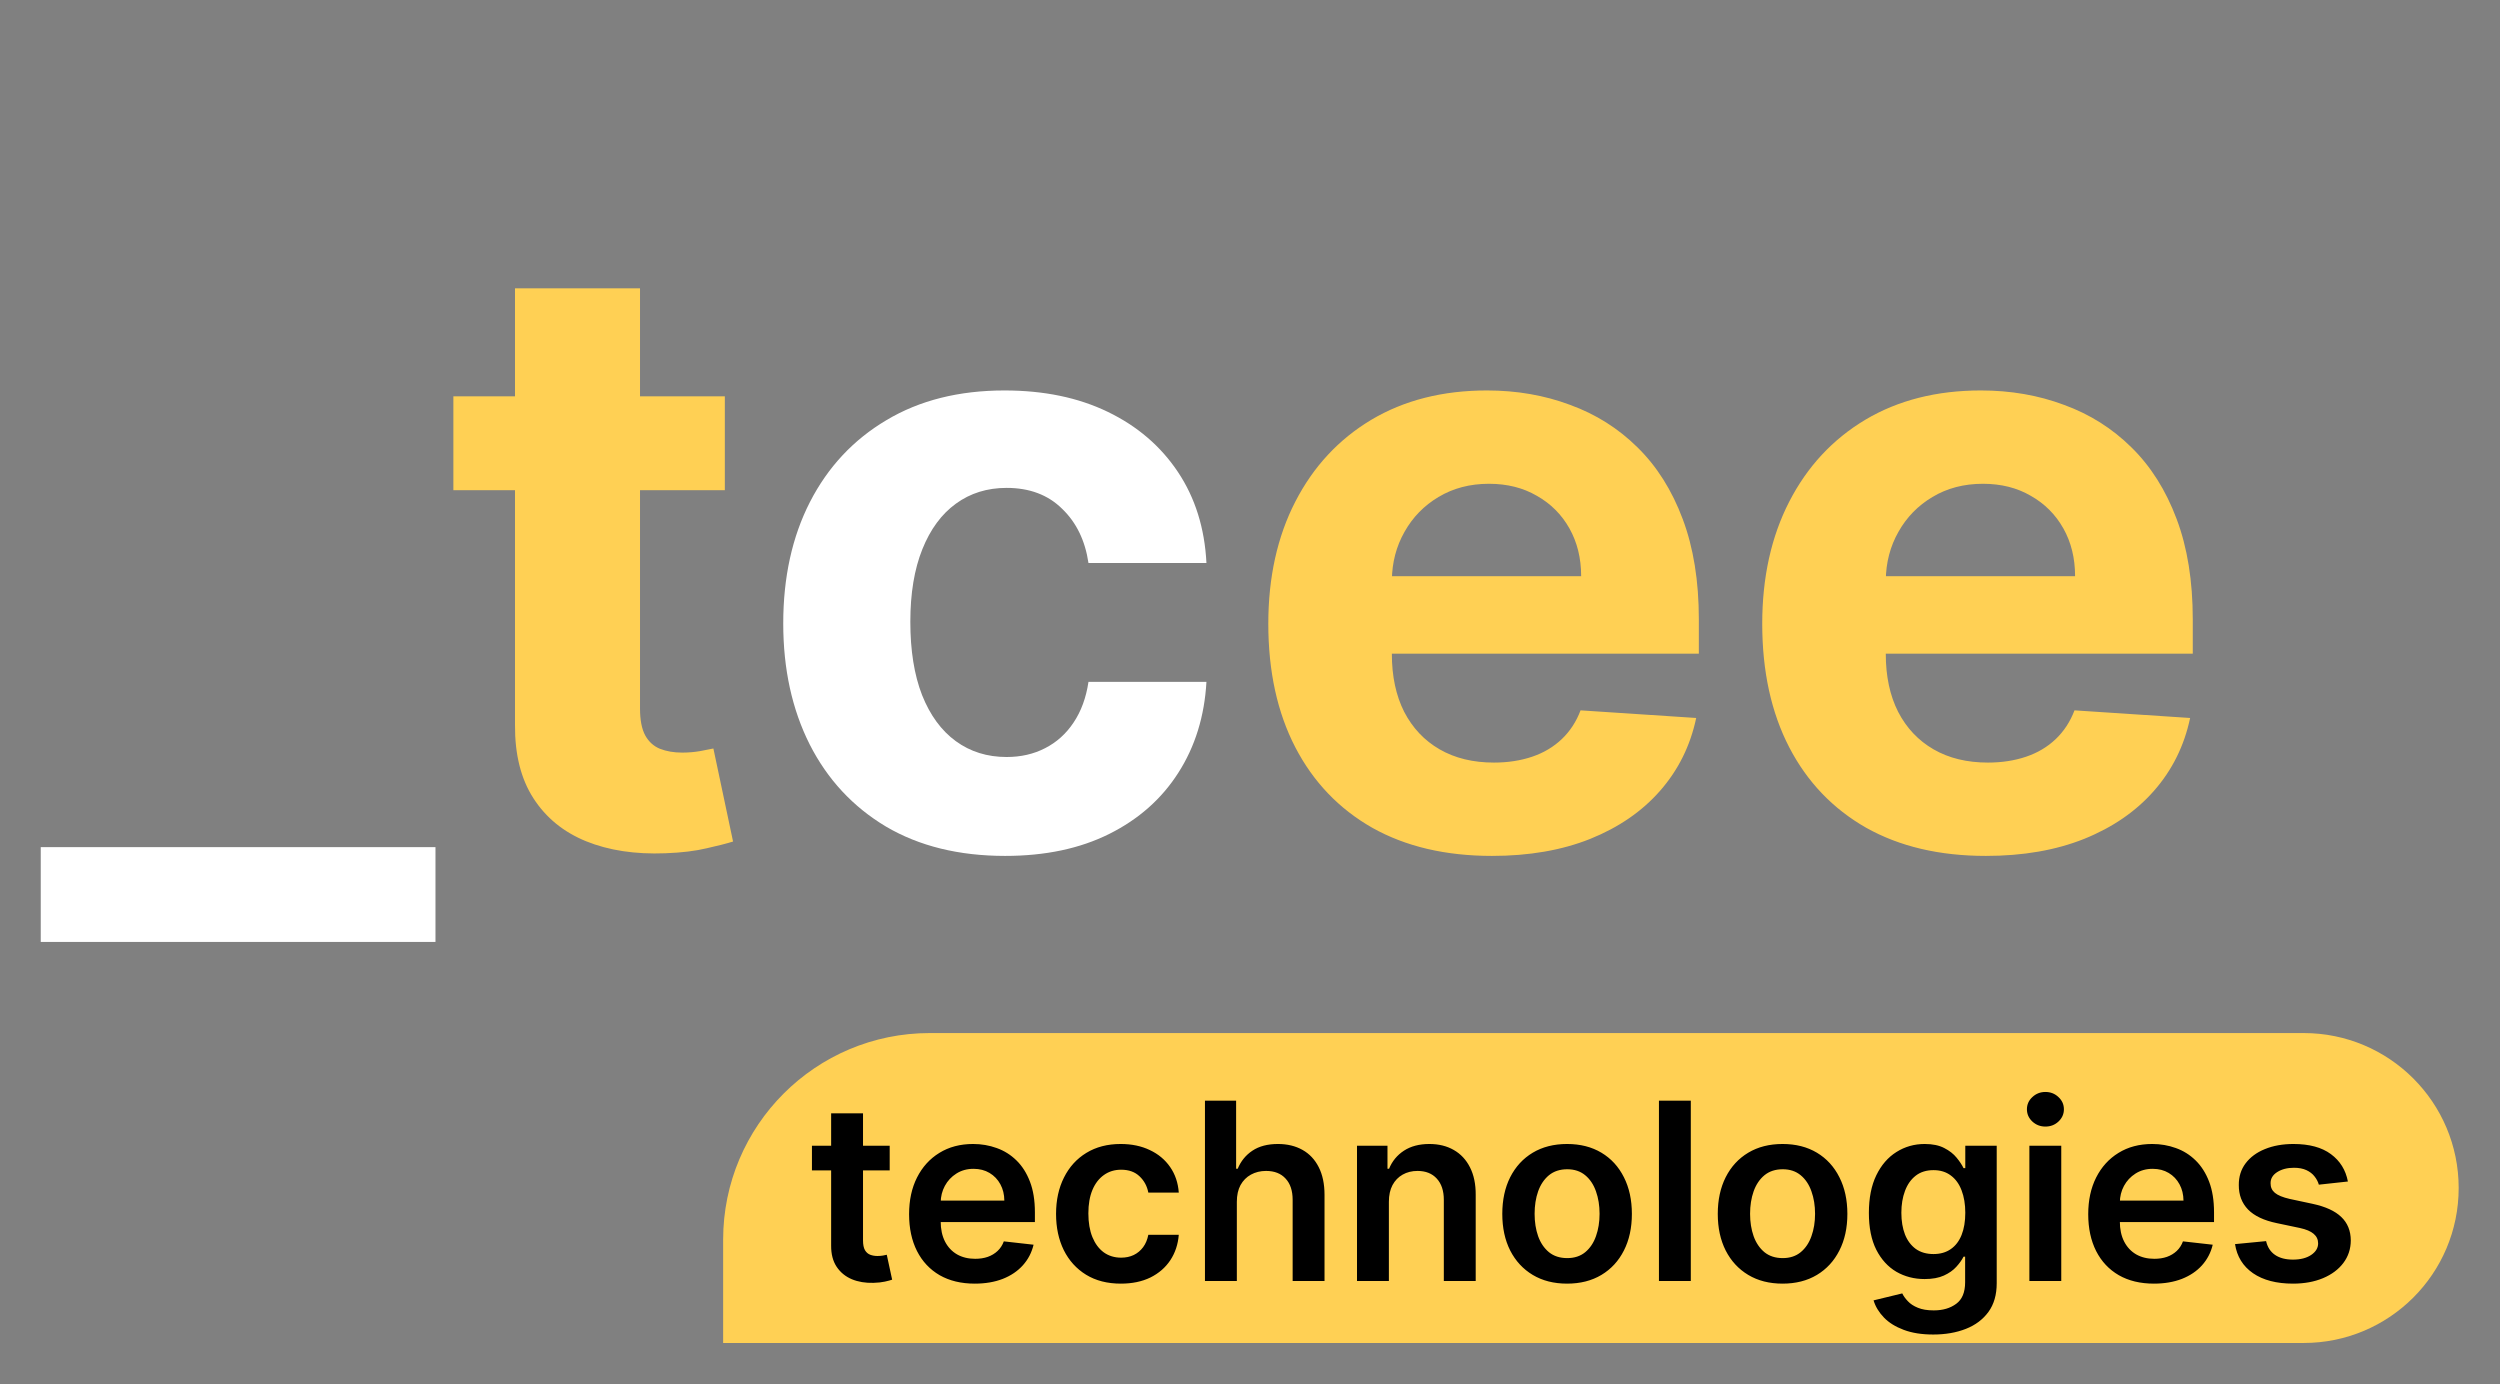 <svg width="121" height="67" viewBox="0 0 121 67" fill="none" xmlns="http://www.w3.org/2000/svg">
<rect x="0" y="0" width="121" height="67" fill="#808080" stroke="none"/>
<path d="M21.077 41V45.588H1.972V41H21.077ZM48.648 41.426C46.413 41.426 44.49 40.953 42.881 40.006C41.28 39.049 40.049 37.724 39.188 36.028C38.335 34.333 37.909 32.383 37.909 30.176C37.909 27.941 38.34 25.981 39.202 24.296C40.073 22.6 41.309 21.279 42.909 20.332C44.51 19.376 46.413 18.898 48.619 18.898C50.523 18.898 52.189 19.243 53.619 19.935C55.049 20.626 56.181 21.597 57.014 22.847C57.847 24.097 58.307 25.564 58.392 27.25H52.682C52.521 26.161 52.095 25.285 51.403 24.622C50.722 23.95 49.827 23.614 48.719 23.614C47.781 23.614 46.962 23.869 46.261 24.381C45.57 24.883 45.03 25.616 44.642 26.582C44.254 27.548 44.06 28.718 44.06 30.091C44.06 31.483 44.249 32.667 44.628 33.642C45.016 34.617 45.561 35.361 46.261 35.872C46.962 36.383 47.781 36.639 48.719 36.639C49.41 36.639 50.03 36.497 50.58 36.213C51.138 35.929 51.597 35.517 51.957 34.977C52.327 34.428 52.568 33.77 52.682 33.003H58.392C58.297 34.669 57.843 36.137 57.028 37.406C56.224 38.666 55.111 39.651 53.69 40.361C52.27 41.071 50.589 41.426 48.648 41.426Z" fill="white"/>
<path d="M35.082 19.182V23.727H21.943V19.182H35.082ZM24.926 13.954H30.977V34.295C30.977 34.854 31.062 35.29 31.233 35.602C31.403 35.905 31.64 36.118 31.943 36.242C32.256 36.365 32.615 36.426 33.023 36.426C33.307 36.426 33.591 36.403 33.875 36.355C34.159 36.298 34.377 36.256 34.528 36.227L35.48 40.73C35.177 40.825 34.751 40.934 34.202 41.057C33.653 41.189 32.985 41.27 32.199 41.298C30.741 41.355 29.462 41.161 28.364 40.716C27.275 40.271 26.427 39.58 25.821 38.642C25.215 37.705 24.917 36.521 24.926 35.091V13.954ZM72.21 41.426C69.965 41.426 68.033 40.972 66.414 40.062C64.804 39.144 63.564 37.847 62.693 36.17C61.821 34.485 61.386 32.492 61.386 30.19C61.386 27.946 61.821 25.976 62.693 24.281C63.564 22.586 64.79 21.265 66.371 20.318C67.962 19.371 69.828 18.898 71.968 18.898C73.407 18.898 74.747 19.13 75.988 19.594C77.238 20.048 78.327 20.735 79.255 21.653C80.192 22.572 80.922 23.727 81.442 25.119C81.963 26.502 82.224 28.121 82.224 29.977V31.639H63.8V27.889H76.528C76.528 27.018 76.338 26.246 75.96 25.574C75.581 24.901 75.055 24.376 74.383 23.997C73.72 23.609 72.948 23.415 72.067 23.415C71.149 23.415 70.335 23.628 69.624 24.054C68.924 24.471 68.374 25.034 67.977 25.744C67.579 26.445 67.375 27.226 67.366 28.088V31.653C67.366 32.733 67.565 33.666 67.962 34.452C68.37 35.238 68.942 35.844 69.681 36.27C70.42 36.696 71.296 36.909 72.309 36.909C72.981 36.909 73.597 36.814 74.156 36.625C74.714 36.436 75.192 36.151 75.59 35.773C75.988 35.394 76.291 34.93 76.499 34.381L82.096 34.75C81.812 36.095 81.229 37.269 80.349 38.273C79.478 39.267 78.351 40.044 76.968 40.602C75.595 41.151 74.009 41.426 72.21 41.426ZM96.116 41.426C93.871 41.426 91.94 40.972 90.32 40.062C88.71 39.144 87.47 37.847 86.599 36.17C85.728 34.485 85.292 32.492 85.292 30.19C85.292 27.946 85.728 25.976 86.599 24.281C87.47 22.586 88.696 21.265 90.278 20.318C91.869 19.371 93.734 18.898 95.874 18.898C97.314 18.898 98.654 19.13 99.894 19.594C101.144 20.048 102.233 20.735 103.161 21.653C104.099 22.572 104.828 23.727 105.349 25.119C105.87 26.502 106.13 28.121 106.13 29.977V31.639H87.707V27.889H100.434C100.434 27.018 100.245 26.246 99.866 25.574C99.487 24.901 98.961 24.376 98.289 23.997C97.626 23.609 96.854 23.415 95.974 23.415C95.055 23.415 94.241 23.628 93.531 24.054C92.83 24.471 92.281 25.034 91.883 25.744C91.485 26.445 91.281 27.226 91.272 28.088V31.653C91.272 32.733 91.471 33.666 91.869 34.452C92.276 35.238 92.849 35.844 93.587 36.27C94.326 36.696 95.202 36.909 96.215 36.909C96.888 36.909 97.503 36.814 98.062 36.625C98.621 36.436 99.099 36.151 99.496 35.773C99.894 35.394 100.197 34.93 100.406 34.381L106.002 34.75C105.718 36.095 105.136 37.269 104.255 38.273C103.384 39.267 102.257 40.044 100.874 40.602C99.501 41.151 97.915 41.426 96.116 41.426Z" fill="#FFD054"/>
<path d="M35 60C35 54.477 39.477 50 45 50H111.5C115.642 50 119 53.358 119 57.5C119 61.642 115.642 65 111.5 65H35V60Z" fill="#FFD054"/>
<path d="M43.061 55.455V56.648H39.298V55.455H43.061ZM40.227 53.886H41.77V60.031C41.77 60.239 41.801 60.398 41.864 60.508C41.929 60.617 42.014 60.69 42.119 60.73C42.224 60.77 42.341 60.79 42.469 60.79C42.565 60.79 42.653 60.783 42.733 60.769C42.815 60.754 42.878 60.742 42.92 60.73L43.18 61.936C43.098 61.965 42.98 61.996 42.827 62.03C42.676 62.064 42.492 62.084 42.273 62.09C41.886 62.101 41.538 62.043 41.229 61.915C40.919 61.784 40.673 61.582 40.492 61.31C40.312 61.037 40.224 60.696 40.227 60.287V53.886ZM47.179 62.128C46.522 62.128 45.956 61.992 45.478 61.719C45.004 61.443 44.639 61.054 44.383 60.551C44.127 60.045 44 59.45 44 58.766C44 58.092 44.127 57.501 44.383 56.993C44.642 56.481 45.002 56.084 45.466 55.8C45.929 55.513 46.473 55.369 47.098 55.369C47.501 55.369 47.882 55.435 48.24 55.565C48.6 55.693 48.919 55.892 49.194 56.162C49.473 56.432 49.691 56.776 49.85 57.193C50.01 57.608 50.089 58.102 50.089 58.676V59.149H44.724V58.109H48.61C48.608 57.814 48.544 57.551 48.419 57.321C48.294 57.088 48.119 56.905 47.895 56.771C47.673 56.638 47.414 56.571 47.119 56.571C46.804 56.571 46.527 56.648 46.288 56.801C46.049 56.952 45.863 57.151 45.73 57.398C45.599 57.642 45.532 57.91 45.529 58.203V59.111C45.529 59.492 45.599 59.818 45.738 60.091C45.877 60.361 46.072 60.568 46.322 60.713C46.572 60.855 46.865 60.926 47.2 60.926C47.424 60.926 47.627 60.895 47.809 60.832C47.991 60.767 48.149 60.672 48.282 60.547C48.416 60.422 48.517 60.267 48.585 60.082L50.025 60.244C49.934 60.625 49.761 60.957 49.505 61.242C49.252 61.523 48.929 61.742 48.534 61.898C48.139 62.051 47.687 62.128 47.179 62.128ZM54.249 62.128C53.596 62.128 53.035 61.984 52.566 61.697C52.1 61.41 51.741 61.014 51.488 60.508C51.238 60 51.113 59.415 51.113 58.753C51.113 58.088 51.241 57.501 51.496 56.993C51.752 56.481 52.113 56.084 52.579 55.8C53.048 55.513 53.602 55.369 54.241 55.369C54.772 55.369 55.242 55.467 55.651 55.663C56.063 55.856 56.391 56.131 56.636 56.486C56.88 56.838 57.019 57.25 57.053 57.722H55.579C55.519 57.406 55.377 57.144 55.153 56.933C54.931 56.72 54.634 56.614 54.262 56.614C53.947 56.614 53.67 56.699 53.431 56.869C53.193 57.037 53.006 57.278 52.873 57.594C52.742 57.909 52.677 58.287 52.677 58.727C52.677 59.173 52.742 59.557 52.873 59.878C53.004 60.196 53.187 60.442 53.423 60.615C53.661 60.785 53.941 60.871 54.262 60.871C54.489 60.871 54.693 60.828 54.871 60.743C55.053 60.655 55.205 60.528 55.327 60.364C55.45 60.199 55.533 59.999 55.579 59.763H57.053C57.016 60.226 56.88 60.636 56.644 60.994C56.408 61.349 56.087 61.628 55.681 61.83C55.275 62.028 54.798 62.128 54.249 62.128ZM59.863 58.165V62H58.32V53.273H59.828V56.567H59.905C60.059 56.197 60.296 55.906 60.617 55.693C60.941 55.477 61.353 55.369 61.853 55.369C62.307 55.369 62.703 55.465 63.041 55.655C63.38 55.845 63.641 56.124 63.826 56.49C64.013 56.856 64.107 57.304 64.107 57.832V62H62.564V58.071C62.564 57.631 62.451 57.288 62.223 57.044C61.999 56.797 61.684 56.673 61.277 56.673C61.005 56.673 60.76 56.733 60.544 56.852C60.331 56.969 60.164 57.138 60.041 57.359C59.922 57.581 59.863 57.849 59.863 58.165ZM67.222 58.165V62H65.679V55.455H67.154V56.567H67.231C67.381 56.2 67.621 55.909 67.951 55.693C68.283 55.477 68.694 55.369 69.182 55.369C69.634 55.369 70.027 55.466 70.363 55.659C70.701 55.852 70.962 56.132 71.147 56.499C71.334 56.865 71.427 57.31 71.424 57.832V62H69.881V58.071C69.881 57.633 69.767 57.291 69.54 57.044C69.316 56.797 69.005 56.673 68.607 56.673C68.337 56.673 68.097 56.733 67.887 56.852C67.679 56.969 67.516 57.138 67.397 57.359C67.28 57.581 67.222 57.849 67.222 58.165ZM75.847 62.128C75.208 62.128 74.654 61.987 74.185 61.706C73.716 61.425 73.353 61.031 73.094 60.526C72.838 60.02 72.711 59.429 72.711 58.753C72.711 58.077 72.838 57.484 73.094 56.976C73.353 56.467 73.716 56.072 74.185 55.791C74.654 55.51 75.208 55.369 75.847 55.369C76.486 55.369 77.04 55.51 77.509 55.791C77.978 56.072 78.34 56.467 78.596 56.976C78.854 57.484 78.983 58.077 78.983 58.753C78.983 59.429 78.854 60.02 78.596 60.526C78.34 61.031 77.978 61.425 77.509 61.706C77.04 61.987 76.486 62.128 75.847 62.128ZM75.856 60.892C76.202 60.892 76.492 60.797 76.725 60.606C76.958 60.413 77.131 60.155 77.245 59.831C77.361 59.507 77.419 59.146 77.419 58.749C77.419 58.348 77.361 57.986 77.245 57.662C77.131 57.335 76.958 57.075 76.725 56.882C76.492 56.689 76.202 56.592 75.856 56.592C75.5 56.592 75.205 56.689 74.969 56.882C74.736 57.075 74.561 57.335 74.445 57.662C74.331 57.986 74.275 58.348 74.275 58.749C74.275 59.146 74.331 59.507 74.445 59.831C74.561 60.155 74.736 60.413 74.969 60.606C75.205 60.797 75.5 60.892 75.856 60.892ZM81.835 53.273V62H80.293V53.273H81.835ZM86.277 62.128C85.637 62.128 85.084 61.987 84.615 61.706C84.146 61.425 83.782 61.031 83.524 60.526C83.268 60.02 83.14 59.429 83.14 58.753C83.14 58.077 83.268 57.484 83.524 56.976C83.782 56.467 84.146 56.072 84.615 55.791C85.084 55.51 85.637 55.369 86.277 55.369C86.916 55.369 87.47 55.51 87.939 55.791C88.407 56.072 88.769 56.467 89.025 56.976C89.284 57.484 89.413 58.077 89.413 58.753C89.413 59.429 89.284 60.02 89.025 60.526C88.769 61.031 88.407 61.425 87.939 61.706C87.47 61.987 86.916 62.128 86.277 62.128ZM86.285 60.892C86.632 60.892 86.921 60.797 87.154 60.606C87.387 60.413 87.561 60.155 87.674 59.831C87.791 59.507 87.849 59.146 87.849 58.749C87.849 58.348 87.791 57.986 87.674 57.662C87.561 57.335 87.387 57.075 87.154 56.882C86.921 56.689 86.632 56.592 86.285 56.592C85.93 56.592 85.635 56.689 85.399 56.882C85.166 57.075 84.991 57.335 84.875 57.662C84.761 57.986 84.704 58.348 84.704 58.749C84.704 59.146 84.761 59.507 84.875 59.831C84.991 60.155 85.166 60.413 85.399 60.606C85.635 60.797 85.93 60.892 86.285 60.892ZM93.569 64.591C93.015 64.591 92.539 64.516 92.141 64.365C91.744 64.217 91.424 64.019 91.183 63.769C90.941 63.519 90.773 63.242 90.68 62.938L92.069 62.601C92.131 62.729 92.222 62.855 92.342 62.98C92.461 63.108 92.621 63.213 92.823 63.295C93.028 63.381 93.285 63.423 93.594 63.423C94.032 63.423 94.394 63.317 94.681 63.104C94.968 62.894 95.112 62.547 95.112 62.064V60.824H95.035C94.955 60.983 94.839 61.146 94.685 61.314C94.535 61.481 94.335 61.622 94.085 61.736C93.837 61.849 93.526 61.906 93.151 61.906C92.648 61.906 92.192 61.788 91.783 61.553C91.377 61.314 91.053 60.959 90.812 60.487C90.573 60.013 90.454 59.419 90.454 58.706C90.454 57.987 90.573 57.381 90.812 56.886C91.053 56.389 91.379 56.013 91.788 55.757C92.197 55.499 92.653 55.369 93.156 55.369C93.539 55.369 93.854 55.435 94.102 55.565C94.352 55.693 94.55 55.848 94.698 56.03C94.846 56.209 94.958 56.378 95.035 56.537H95.12V55.455H96.641V62.106C96.641 62.666 96.508 63.129 96.241 63.496C95.974 63.862 95.609 64.136 95.146 64.318C94.683 64.5 94.157 64.591 93.569 64.591ZM93.582 60.696C93.908 60.696 94.187 60.617 94.417 60.457C94.647 60.298 94.822 60.07 94.941 59.771C95.06 59.473 95.12 59.115 95.12 58.697C95.12 58.285 95.06 57.925 94.941 57.615C94.825 57.305 94.651 57.065 94.421 56.895C94.194 56.722 93.914 56.635 93.582 56.635C93.238 56.635 92.951 56.724 92.721 56.903C92.491 57.082 92.317 57.328 92.201 57.641C92.085 57.95 92.026 58.303 92.026 58.697C92.026 59.098 92.085 59.449 92.201 59.75C92.32 60.048 92.495 60.281 92.725 60.449C92.958 60.614 93.244 60.696 93.582 60.696ZM98.222 62V55.455H99.765V62H98.222ZM98.998 54.526C98.754 54.526 98.543 54.445 98.367 54.283C98.191 54.118 98.103 53.92 98.103 53.69C98.103 53.457 98.191 53.26 98.367 53.098C98.543 52.933 98.754 52.851 98.998 52.851C99.245 52.851 99.455 52.933 99.629 53.098C99.805 53.26 99.893 53.457 99.893 53.69C99.893 53.92 99.805 54.118 99.629 54.283C99.455 54.445 99.245 54.526 98.998 54.526ZM104.249 62.128C103.593 62.128 103.026 61.992 102.549 61.719C102.074 61.443 101.709 61.054 101.453 60.551C101.198 60.045 101.07 59.45 101.07 58.766C101.07 58.092 101.198 57.501 101.453 56.993C101.712 56.481 102.073 56.084 102.536 55.8C102.999 55.513 103.543 55.369 104.168 55.369C104.571 55.369 104.952 55.435 105.31 55.565C105.671 55.693 105.989 55.892 106.265 56.162C106.543 56.432 106.762 56.776 106.921 57.193C107.08 57.608 107.159 58.102 107.159 58.676V59.149H101.794V58.109H105.681C105.678 57.814 105.614 57.551 105.489 57.321C105.364 57.088 105.189 56.905 104.965 56.771C104.743 56.638 104.485 56.571 104.189 56.571C103.874 56.571 103.597 56.648 103.358 56.801C103.12 56.952 102.934 57.151 102.8 57.398C102.669 57.642 102.603 57.91 102.6 58.203V59.111C102.6 59.492 102.669 59.818 102.809 60.091C102.948 60.361 103.142 60.568 103.392 60.713C103.642 60.855 103.935 60.926 104.27 60.926C104.495 60.926 104.698 60.895 104.88 60.832C105.061 60.767 105.219 60.672 105.353 60.547C105.486 60.422 105.587 60.267 105.655 60.082L107.096 60.244C107.005 60.625 106.831 60.957 106.576 61.242C106.323 61.523 105.999 61.742 105.604 61.898C105.209 62.051 104.757 62.128 104.249 62.128ZM113.638 57.185L112.232 57.338C112.192 57.196 112.122 57.062 112.023 56.938C111.926 56.812 111.795 56.712 111.631 56.635C111.466 56.558 111.264 56.52 111.026 56.52C110.705 56.52 110.435 56.59 110.216 56.729C110 56.868 109.893 57.048 109.896 57.27C109.893 57.46 109.963 57.615 110.105 57.734C110.25 57.854 110.489 57.952 110.821 58.028L111.938 58.267C112.557 58.401 113.017 58.612 113.318 58.902C113.622 59.192 113.776 59.571 113.778 60.04C113.776 60.452 113.655 60.815 113.416 61.131C113.18 61.443 112.852 61.688 112.432 61.864C112.011 62.04 111.528 62.128 110.983 62.128C110.182 62.128 109.537 61.96 109.048 61.625C108.56 61.287 108.268 60.817 108.175 60.215L109.679 60.07C109.747 60.365 109.892 60.588 110.114 60.739C110.335 60.889 110.624 60.965 110.979 60.965C111.345 60.965 111.639 60.889 111.861 60.739C112.085 60.588 112.197 60.402 112.197 60.18C112.197 59.993 112.125 59.838 111.98 59.716C111.838 59.594 111.616 59.5 111.315 59.435L110.199 59.2C109.571 59.07 109.107 58.849 108.805 58.54C108.504 58.227 108.355 57.832 108.358 57.355C108.355 56.952 108.464 56.602 108.686 56.307C108.911 56.008 109.222 55.778 109.619 55.617C110.02 55.452 110.482 55.369 111.004 55.369C111.771 55.369 112.375 55.533 112.815 55.859C113.259 56.186 113.533 56.628 113.638 57.185Z" fill="black"/>
</svg>
